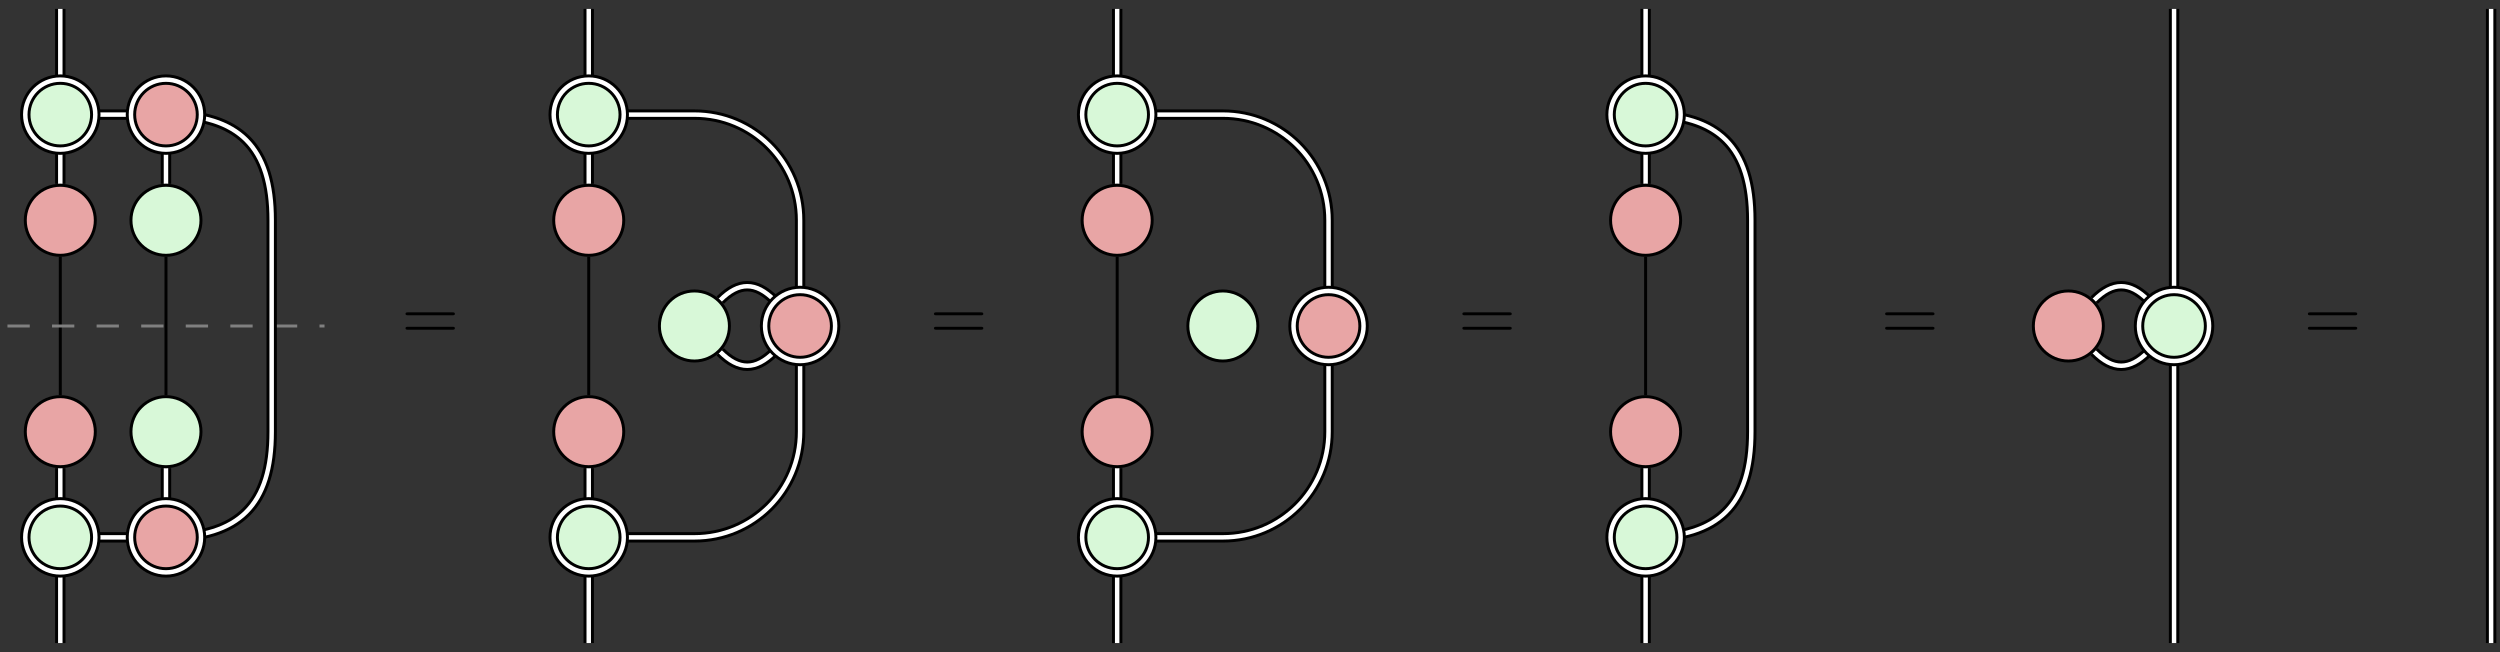 <?xml version="1.0" encoding="UTF-8"?>
<svg xmlns="http://www.w3.org/2000/svg" xmlns:xlink="http://www.w3.org/1999/xlink" width="502.899pt" height="131.151pt" viewBox="0 0 335.266 87.434" version="1.1">
<rect x="0" y="0" width="335.266" height="87.434" fill="#333333" stroke="none"/>
<defs>
<g>
<symbol overflow="visible" id="glyph0-0">
<path style="stroke:none;" d=""/>
</symbol>
<symbol overflow="visible" id="glyph0-1">
<path style="stroke:none;" d="M 6.844 -3.266 C 7 -3.266 7.188 -3.266 7.188 -3.453 C 7.188 -3.656 7 -3.656 6.859 -3.656 L 0.891 -3.656 C 0.75 -3.656 0.562 -3.656 0.562 -3.453 C 0.562 -3.266 0.75 -3.266 0.891 -3.266 Z M 6.859 -1.328 C 7 -1.328 7.188 -1.328 7.188 -1.531 C 7.188 -1.719 7 -1.719 6.844 -1.719 L 0.891 -1.719 C 0.75 -1.719 0.562 -1.719 0.562 -1.531 C 0.562 -1.328 0.75 -1.328 0.891 -1.328 Z M 6.859 -1.328 "/>
</symbol>
</g>
<clipPath id="clip1">
  <path d="M 64 28 L 128 28 L 128 87.434 L 64 87.434 Z M 64 28 "/>
</clipPath>
<clipPath id="clip2">
  <path d="M 134 28 L 198 28 L 198 87.434 L 134 87.434 Z M 134 28 "/>
</clipPath>
<clipPath id="clip3">
  <path d="M 2 0 L 57 0 L 57 87.434 L 2 87.434 Z M 2 0 "/>
</clipPath>
<clipPath id="clip4">
  <path d="M 200 0 L 255 0 L 255 87.434 L 200 87.434 Z M 200 0 "/>
</clipPath>
<clipPath id="clip5">
  <path d="M 0 47 L 33 47 L 33 87.434 L 0 87.434 Z M 0 47 "/>
</clipPath>
<clipPath id="clip6">
  <path d="M 0 47 L 47 47 L 47 87.434 L 0 87.434 Z M 0 47 "/>
</clipPath>
<clipPath id="clip7">
  <path d="M 54 47 L 104 47 L 104 87.434 L 54 87.434 Z M 54 47 "/>
</clipPath>
<clipPath id="clip8">
  <path d="M 125 47 L 175 47 L 175 87.434 L 125 87.434 Z M 125 47 "/>
</clipPath>
<clipPath id="clip9">
  <path d="M 196 47 L 246 47 L 246 87.434 L 196 87.434 Z M 196 47 "/>
</clipPath>
</defs>
<g id="surface1">
<path style="fill:none;stroke-width:1.395;stroke-linecap:butt;stroke-linejoin:miter;stroke:rgb(0%,0%,0%);stroke-opacity:1;stroke-miterlimit:10;" d="M 4.895 -28.346 L 9.278 -28.346 " transform="matrix(1,0,0,-1,8.085,43.717)"/>
<path style="fill:none;stroke-width:0.598;stroke-linecap:butt;stroke-linejoin:miter;stroke:rgb(100%,100%,100%);stroke-opacity:1;stroke-miterlimit:10;" d="M 4.895 -28.346 L 9.278 -28.346 " transform="matrix(1,0,0,-1,8.085,43.717)"/>
<path style="fill:none;stroke-width:1.395;stroke-linecap:butt;stroke-linejoin:miter;stroke:rgb(0%,0%,0%);stroke-opacity:1;stroke-miterlimit:10;" d="M 14.173 -23.451 L 14.173 -19.068 " transform="matrix(1,0,0,-1,8.085,43.717)"/>
<path style="fill:none;stroke-width:0.598;stroke-linecap:butt;stroke-linejoin:miter;stroke:rgb(100%,100%,100%);stroke-opacity:1;stroke-miterlimit:10;" d="M 14.173 -23.451 L 14.173 -19.068 " transform="matrix(1,0,0,-1,8.085,43.717)"/>
<path style="fill:none;stroke-width:1.395;stroke-linecap:butt;stroke-linejoin:miter;stroke:rgb(0%,0%,0%);stroke-opacity:1;stroke-miterlimit:10;" d="M 0.001 -23.451 L 0.001 -19.068 " transform="matrix(1,0,0,-1,8.085,43.717)"/>
<path style="fill:none;stroke-width:0.598;stroke-linecap:butt;stroke-linejoin:miter;stroke:rgb(100%,100%,100%);stroke-opacity:1;stroke-miterlimit:10;" d="M 0.001 -23.451 L 0.001 -19.068 " transform="matrix(1,0,0,-1,8.085,43.717)"/>
<path style="fill:none;stroke-width:1.395;stroke-linecap:butt;stroke-linejoin:miter;stroke:rgb(0%,0%,0%);stroke-opacity:1;stroke-miterlimit:10;" d="M 0.001 -33.244 L 0.001 -42.521 " transform="matrix(1,0,0,-1,8.085,43.717)"/>
<path style="fill:none;stroke-width:0.598;stroke-linecap:butt;stroke-linejoin:miter;stroke:rgb(100%,100%,100%);stroke-opacity:1;stroke-miterlimit:10;" d="M 0.001 -33.244 L 0.001 -42.521 " transform="matrix(1,0,0,-1,8.085,43.717)"/>
<path style="fill:none;stroke-width:1.395;stroke-linecap:butt;stroke-linejoin:miter;stroke:rgb(0%,0%,0%);stroke-opacity:1;stroke-miterlimit:10;" d="M 4.895 28.346 L 9.278 28.346 " transform="matrix(1,0,0,-1,8.085,43.717)"/>
<path style="fill:none;stroke-width:0.598;stroke-linecap:butt;stroke-linejoin:miter;stroke:rgb(100%,100%,100%);stroke-opacity:1;stroke-miterlimit:10;" d="M 4.895 28.346 L 9.278 28.346 " transform="matrix(1,0,0,-1,8.085,43.717)"/>
<path style="fill:none;stroke-width:1.395;stroke-linecap:butt;stroke-linejoin:miter;stroke:rgb(0%,0%,0%);stroke-opacity:1;stroke-miterlimit:10;" d="M 14.173 23.451 L 14.173 19.069 " transform="matrix(1,0,0,-1,8.085,43.717)"/>
<path style="fill:none;stroke-width:0.598;stroke-linecap:butt;stroke-linejoin:miter;stroke:rgb(100%,100%,100%);stroke-opacity:1;stroke-miterlimit:10;" d="M 14.173 23.451 L 14.173 19.069 " transform="matrix(1,0,0,-1,8.085,43.717)"/>
<path style="fill:none;stroke-width:1.395;stroke-linecap:butt;stroke-linejoin:miter;stroke:rgb(0%,0%,0%);stroke-opacity:1;stroke-miterlimit:10;" d="M 0.001 23.451 L 0.001 19.069 " transform="matrix(1,0,0,-1,8.085,43.717)"/>
<path style="fill:none;stroke-width:0.598;stroke-linecap:butt;stroke-linejoin:miter;stroke:rgb(100%,100%,100%);stroke-opacity:1;stroke-miterlimit:10;" d="M 0.001 23.451 L 0.001 19.069 " transform="matrix(1,0,0,-1,8.085,43.717)"/>
<path style="fill:none;stroke-width:1.395;stroke-linecap:butt;stroke-linejoin:miter;stroke:rgb(0%,0%,0%);stroke-opacity:1;stroke-miterlimit:10;" d="M 0.001 33.24 L 0.001 42.522 " transform="matrix(1,0,0,-1,8.085,43.717)"/>
<path style="fill:none;stroke-width:0.598;stroke-linecap:butt;stroke-linejoin:miter;stroke:rgb(100%,100%,100%);stroke-opacity:1;stroke-miterlimit:10;" d="M 0.001 33.24 L 0.001 42.522 " transform="matrix(1,0,0,-1,8.085,43.717)"/>
<path style="fill:none;stroke-width:0.399;stroke-linecap:butt;stroke-linejoin:miter;stroke:rgb(0%,0%,0%);stroke-opacity:1;stroke-miterlimit:10;" d="M 0.001 9.28 L 0.001 -0.002 " transform="matrix(1,0,0,-1,8.085,43.717)"/>
<path style="fill:none;stroke-width:0.399;stroke-linecap:butt;stroke-linejoin:miter;stroke:rgb(0%,0%,0%);stroke-opacity:1;stroke-miterlimit:10;" d="M 14.173 9.28 L 14.173 -0.002 " transform="matrix(1,0,0,-1,8.085,43.717)"/>
<path style="fill:none;stroke-width:0.399;stroke-linecap:butt;stroke-linejoin:miter;stroke:rgb(0%,0%,0%);stroke-opacity:1;stroke-miterlimit:10;" d="M 0.001 -9.279 L 0.001 -0.002 " transform="matrix(1,0,0,-1,8.085,43.717)"/>
<path style="fill:none;stroke-width:0.399;stroke-linecap:butt;stroke-linejoin:miter;stroke:rgb(0%,0%,0%);stroke-opacity:1;stroke-miterlimit:10;" d="M 14.173 -9.279 L 14.173 -0.002 " transform="matrix(1,0,0,-1,8.085,43.717)"/>
<path style="fill:none;stroke-width:0.399;stroke-linecap:butt;stroke-linejoin:miter;stroke:rgb(50.194%,50.194%,50.194%);stroke-opacity:1;stroke-dasharray:2.989,2.989;stroke-miterlimit:10;" d="M -7.085 -0.002 L 35.435 -0.002 " transform="matrix(1,0,0,-1,8.085,43.717)"/>
<path style="fill:none;stroke-width:1.395;stroke-linecap:butt;stroke-linejoin:miter;stroke:rgb(0%,0%,0%);stroke-opacity:1;stroke-miterlimit:10;" d="M 70.868 -33.244 L 70.868 -42.521 " transform="matrix(1,0,0,-1,8.085,43.717)"/>
<path style="fill:none;stroke-width:0.598;stroke-linecap:butt;stroke-linejoin:miter;stroke:rgb(100%,100%,100%);stroke-opacity:1;stroke-miterlimit:10;" d="M 70.868 -33.244 L 70.868 -42.521 " transform="matrix(1,0,0,-1,8.085,43.717)"/>
<path style="fill:none;stroke-width:1.395;stroke-linecap:butt;stroke-linejoin:miter;stroke:rgb(0%,0%,0%);stroke-opacity:1;stroke-miterlimit:10;" d="M 95.751 3.463 C 93.255 5.959 91.001 5.959 88.501 3.463 " transform="matrix(1,0,0,-1,8.085,43.717)"/>
<path style="fill:none;stroke-width:0.598;stroke-linecap:butt;stroke-linejoin:miter;stroke:rgb(100%,100%,100%);stroke-opacity:1;stroke-miterlimit:10;" d="M 95.751 3.463 C 93.255 5.959 91.001 5.959 88.501 3.463 " transform="matrix(1,0,0,-1,8.085,43.717)"/>
<path style="fill:none;stroke-width:1.395;stroke-linecap:butt;stroke-linejoin:miter;stroke:rgb(0%,0%,0%);stroke-opacity:1;stroke-miterlimit:10;" d="M 70.868 23.451 L 70.868 19.069 " transform="matrix(1,0,0,-1,8.085,43.717)"/>
<path style="fill:none;stroke-width:0.598;stroke-linecap:butt;stroke-linejoin:miter;stroke:rgb(100%,100%,100%);stroke-opacity:1;stroke-miterlimit:10;" d="M 70.868 23.451 L 70.868 19.069 " transform="matrix(1,0,0,-1,8.085,43.717)"/>
<path style="fill:none;stroke-width:1.395;stroke-linecap:butt;stroke-linejoin:miter;stroke:rgb(0%,0%,0%);stroke-opacity:1;stroke-miterlimit:10;" d="M 70.868 33.24 L 70.868 42.522 " transform="matrix(1,0,0,-1,8.085,43.717)"/>
<path style="fill:none;stroke-width:0.598;stroke-linecap:butt;stroke-linejoin:miter;stroke:rgb(100%,100%,100%);stroke-opacity:1;stroke-miterlimit:10;" d="M 70.868 33.24 L 70.868 42.522 " transform="matrix(1,0,0,-1,8.085,43.717)"/>
<path style="fill:none;stroke-width:1.395;stroke-linecap:butt;stroke-linejoin:miter;stroke:rgb(0%,0%,0%);stroke-opacity:1;stroke-miterlimit:10;" d="M 88.501 -3.463 C 91.001 -5.959 93.255 -5.959 95.751 -3.463 " transform="matrix(1,0,0,-1,8.085,43.717)"/>
<path style="fill:none;stroke-width:0.598;stroke-linecap:butt;stroke-linejoin:miter;stroke:rgb(100%,100%,100%);stroke-opacity:1;stroke-miterlimit:10;" d="M 88.501 -3.463 C 91.001 -5.959 93.255 -5.959 95.751 -3.463 " transform="matrix(1,0,0,-1,8.085,43.717)"/>
<g clip-path="url(#clip1)" clip-rule="nonzero">
<path style="fill:none;stroke-width:1.395;stroke-linecap:butt;stroke-linejoin:miter;stroke:rgb(0%,0%,0%);stroke-opacity:1;stroke-miterlimit:10;" d="M 75.763 -28.346 L 85.04 -28.346 C 92.888 -28.346 99.216 -22.021 99.212 -14.174 L 99.212 -4.896 " transform="matrix(1,0,0,-1,8.085,43.717)"/>
</g>
<path style="fill:none;stroke-width:0.598;stroke-linecap:butt;stroke-linejoin:miter;stroke:rgb(100%,100%,100%);stroke-opacity:1;stroke-miterlimit:10;" d="M 75.763 -28.346 L 85.04 -28.346 C 92.888 -28.346 99.216 -22.021 99.212 -14.174 L 99.212 -4.896 " transform="matrix(1,0,0,-1,8.085,43.717)"/>
<path style="fill:none;stroke-width:1.395;stroke-linecap:butt;stroke-linejoin:miter;stroke:rgb(0%,0%,0%);stroke-opacity:1;stroke-miterlimit:10;" d="M 75.763 28.346 L 85.04 28.346 C 92.888 28.346 99.216 22.022 99.212 14.174 L 99.212 4.897 " transform="matrix(1,0,0,-1,8.085,43.717)"/>
<path style="fill:none;stroke-width:0.598;stroke-linecap:butt;stroke-linejoin:miter;stroke:rgb(100%,100%,100%);stroke-opacity:1;stroke-miterlimit:10;" d="M 75.763 28.346 L 85.04 28.346 C 92.888 28.346 99.216 22.022 99.212 14.174 L 99.212 4.897 " transform="matrix(1,0,0,-1,8.085,43.717)"/>
<path style="fill:none;stroke-width:1.395;stroke-linecap:butt;stroke-linejoin:miter;stroke:rgb(0%,0%,0%);stroke-opacity:1;stroke-miterlimit:10;" d="M 141.735 -33.244 L 141.735 -42.521 " transform="matrix(1,0,0,-1,8.085,43.717)"/>
<path style="fill:none;stroke-width:0.598;stroke-linecap:butt;stroke-linejoin:miter;stroke:rgb(100%,100%,100%);stroke-opacity:1;stroke-miterlimit:10;" d="M 141.735 -33.244 L 141.735 -42.521 " transform="matrix(1,0,0,-1,8.085,43.717)"/>
<path style="fill:none;stroke-width:1.395;stroke-linecap:butt;stroke-linejoin:miter;stroke:rgb(0%,0%,0%);stroke-opacity:1;stroke-miterlimit:10;" d="M 141.735 23.451 L 141.735 19.069 " transform="matrix(1,0,0,-1,8.085,43.717)"/>
<path style="fill:none;stroke-width:0.598;stroke-linecap:butt;stroke-linejoin:miter;stroke:rgb(100%,100%,100%);stroke-opacity:1;stroke-miterlimit:10;" d="M 141.735 23.451 L 141.735 19.069 " transform="matrix(1,0,0,-1,8.085,43.717)"/>
<path style="fill:none;stroke-width:1.395;stroke-linecap:butt;stroke-linejoin:miter;stroke:rgb(0%,0%,0%);stroke-opacity:1;stroke-miterlimit:10;" d="M 141.735 33.24 L 141.735 42.522 " transform="matrix(1,0,0,-1,8.085,43.717)"/>
<path style="fill:none;stroke-width:0.598;stroke-linecap:butt;stroke-linejoin:miter;stroke:rgb(100%,100%,100%);stroke-opacity:1;stroke-miterlimit:10;" d="M 141.735 33.24 L 141.735 42.522 " transform="matrix(1,0,0,-1,8.085,43.717)"/>
<g clip-path="url(#clip2)" clip-rule="nonzero">
<path style="fill:none;stroke-width:1.395;stroke-linecap:butt;stroke-linejoin:miter;stroke:rgb(0%,0%,0%);stroke-opacity:1;stroke-miterlimit:10;" d="M 170.079 -4.896 L 170.079 -14.174 C 170.079 -22.021 163.755 -28.346 155.907 -28.346 L 146.63 -28.346 " transform="matrix(1,0,0,-1,8.085,43.717)"/>
</g>
<path style="fill:none;stroke-width:0.598;stroke-linecap:butt;stroke-linejoin:miter;stroke:rgb(100%,100%,100%);stroke-opacity:1;stroke-miterlimit:10;" d="M 170.079 -4.896 L 170.079 -14.174 C 170.079 -22.021 163.755 -28.346 155.907 -28.346 L 146.63 -28.346 " transform="matrix(1,0,0,-1,8.085,43.717)"/>
<path style="fill:none;stroke-width:1.395;stroke-linecap:butt;stroke-linejoin:miter;stroke:rgb(0%,0%,0%);stroke-opacity:1;stroke-miterlimit:10;" d="M 146.63 28.346 L 155.907 28.346 C 163.755 28.346 170.079 22.022 170.079 14.174 L 170.079 4.897 " transform="matrix(1,0,0,-1,8.085,43.717)"/>
<path style="fill:none;stroke-width:0.598;stroke-linecap:butt;stroke-linejoin:miter;stroke:rgb(100%,100%,100%);stroke-opacity:1;stroke-miterlimit:10;" d="M 146.63 28.346 L 155.907 28.346 C 163.755 28.346 170.079 22.022 170.079 14.174 L 170.079 4.897 " transform="matrix(1,0,0,-1,8.085,43.717)"/>
<path style="fill:none;stroke-width:1.395;stroke-linecap:butt;stroke-linejoin:miter;stroke:rgb(0%,0%,0%);stroke-opacity:1;stroke-miterlimit:10;" d="M 212.602 -33.244 L 212.602 -42.521 " transform="matrix(1,0,0,-1,8.085,43.717)"/>
<path style="fill:none;stroke-width:0.598;stroke-linecap:butt;stroke-linejoin:miter;stroke:rgb(100%,100%,100%);stroke-opacity:1;stroke-miterlimit:10;" d="M 212.602 -33.244 L 212.602 -42.521 " transform="matrix(1,0,0,-1,8.085,43.717)"/>
<path style="fill:none;stroke-width:1.395;stroke-linecap:butt;stroke-linejoin:miter;stroke:rgb(0%,0%,0%);stroke-opacity:1;stroke-miterlimit:10;" d="M 212.602 23.451 L 212.602 19.069 " transform="matrix(1,0,0,-1,8.085,43.717)"/>
<path style="fill:none;stroke-width:0.598;stroke-linecap:butt;stroke-linejoin:miter;stroke:rgb(100%,100%,100%);stroke-opacity:1;stroke-miterlimit:10;" d="M 212.602 23.451 L 212.602 19.069 " transform="matrix(1,0,0,-1,8.085,43.717)"/>
<path style="fill:none;stroke-width:1.395;stroke-linecap:butt;stroke-linejoin:miter;stroke:rgb(0%,0%,0%);stroke-opacity:1;stroke-miterlimit:10;" d="M 212.602 33.24 L 212.602 42.522 " transform="matrix(1,0,0,-1,8.085,43.717)"/>
<path style="fill:none;stroke-width:0.598;stroke-linecap:butt;stroke-linejoin:miter;stroke:rgb(100%,100%,100%);stroke-opacity:1;stroke-miterlimit:10;" d="M 212.602 33.24 L 212.602 42.522 " transform="matrix(1,0,0,-1,8.085,43.717)"/>
<path style="fill:none;stroke-width:1.395;stroke-linecap:butt;stroke-linejoin:miter;stroke:rgb(0%,0%,0%);stroke-opacity:1;stroke-miterlimit:10;" d="M 280.005 3.463 C 277.509 5.959 275.255 5.959 272.755 3.463 " transform="matrix(1,0,0,-1,8.085,43.717)"/>
<path style="fill:none;stroke-width:0.598;stroke-linecap:butt;stroke-linejoin:miter;stroke:rgb(100%,100%,100%);stroke-opacity:1;stroke-miterlimit:10;" d="M 280.005 3.463 C 277.509 5.959 275.255 5.959 272.755 3.463 " transform="matrix(1,0,0,-1,8.085,43.717)"/>
<path style="fill:none;stroke-width:1.395;stroke-linecap:butt;stroke-linejoin:miter;stroke:rgb(0%,0%,0%);stroke-opacity:1;stroke-miterlimit:10;" d="M 283.47 4.897 L 283.47 42.522 " transform="matrix(1,0,0,-1,8.085,43.717)"/>
<path style="fill:none;stroke-width:0.598;stroke-linecap:butt;stroke-linejoin:miter;stroke:rgb(100%,100%,100%);stroke-opacity:1;stroke-miterlimit:10;" d="M 283.47 4.897 L 283.47 42.522 " transform="matrix(1,0,0,-1,8.085,43.717)"/>
<path style="fill:none;stroke-width:1.395;stroke-linecap:butt;stroke-linejoin:miter;stroke:rgb(0%,0%,0%);stroke-opacity:1;stroke-miterlimit:10;" d="M 283.47 -4.896 L 283.47 -42.521 " transform="matrix(1,0,0,-1,8.085,43.717)"/>
<path style="fill:none;stroke-width:0.598;stroke-linecap:butt;stroke-linejoin:miter;stroke:rgb(100%,100%,100%);stroke-opacity:1;stroke-miterlimit:10;" d="M 283.47 -4.896 L 283.47 -42.521 " transform="matrix(1,0,0,-1,8.085,43.717)"/>
<path style="fill:none;stroke-width:1.395;stroke-linecap:butt;stroke-linejoin:miter;stroke:rgb(0%,0%,0%);stroke-opacity:1;stroke-miterlimit:10;" d="M 272.755 -3.463 C 275.255 -5.959 277.509 -5.959 280.005 -3.463 " transform="matrix(1,0,0,-1,8.085,43.717)"/>
<path style="fill:none;stroke-width:0.598;stroke-linecap:butt;stroke-linejoin:miter;stroke:rgb(100%,100%,100%);stroke-opacity:1;stroke-miterlimit:10;" d="M 272.755 -3.463 C 275.255 -5.959 277.509 -5.959 280.005 -3.463 " transform="matrix(1,0,0,-1,8.085,43.717)"/>
<path style="fill:none;stroke-width:1.395;stroke-linecap:butt;stroke-linejoin:miter;stroke:rgb(0%,0%,0%);stroke-opacity:1;stroke-miterlimit:10;" d="M 325.989 42.522 L 325.989 -42.521 " transform="matrix(1,0,0,-1,8.085,43.717)"/>
<path style="fill:none;stroke-width:0.598;stroke-linecap:butt;stroke-linejoin:miter;stroke:rgb(100%,100%,100%);stroke-opacity:1;stroke-miterlimit:10;" d="M 325.989 42.522 L 325.989 -42.521 " transform="matrix(1,0,0,-1,8.085,43.717)"/>
<g clip-path="url(#clip3)" clip-rule="nonzero">
<path style="fill:none;stroke-width:1.395;stroke-linecap:butt;stroke-linejoin:miter;stroke:rgb(0%,0%,0%);stroke-opacity:1;stroke-miterlimit:10;" d="M 14.173 -28.346 C 23.985 -28.346 28.349 -23.982 28.349 -14.174 L 28.349 14.174 C 28.349 23.983 23.985 28.346 14.173 28.346 " transform="matrix(1,0,0,-1,8.085,43.717)"/>
</g>
<path style="fill:none;stroke-width:0.598;stroke-linecap:butt;stroke-linejoin:miter;stroke:rgb(100%,100%,100%);stroke-opacity:1;stroke-miterlimit:10;" d="M 14.173 -28.346 C 23.985 -28.346 28.349 -23.982 28.349 -14.174 L 28.349 14.174 C 28.349 23.983 23.985 28.346 14.173 28.346 " transform="matrix(1,0,0,-1,8.085,43.717)"/>
<g clip-path="url(#clip4)" clip-rule="nonzero">
<path style="fill:none;stroke-width:1.395;stroke-linecap:butt;stroke-linejoin:miter;stroke:rgb(0%,0%,0%);stroke-opacity:1;stroke-miterlimit:10;" d="M 212.602 -28.346 C 222.411 -28.346 226.774 -23.982 226.774 -14.174 L 226.774 14.174 C 226.774 23.983 222.411 28.346 212.602 28.346 " transform="matrix(1,0,0,-1,8.085,43.717)"/>
</g>
<path style="fill:none;stroke-width:0.598;stroke-linecap:butt;stroke-linejoin:miter;stroke:rgb(100%,100%,100%);stroke-opacity:1;stroke-miterlimit:10;" d="M 212.602 -28.346 C 222.411 -28.346 226.774 -23.982 226.774 -14.174 L 226.774 14.174 C 226.774 23.983 222.411 28.346 212.602 28.346 " transform="matrix(1,0,0,-1,8.085,43.717)"/>
<path style="fill:none;stroke-width:1.395;stroke-linecap:butt;stroke-linejoin:miter;stroke:rgb(0%,0%,0%);stroke-opacity:1;stroke-miterlimit:10;" d="M 70.868 -23.451 L 70.868 -19.068 " transform="matrix(1,0,0,-1,8.085,43.717)"/>
<path style="fill:none;stroke-width:0.598;stroke-linecap:butt;stroke-linejoin:miter;stroke:rgb(100%,100%,100%);stroke-opacity:1;stroke-miterlimit:10;" d="M 70.868 -23.451 L 70.868 -19.068 " transform="matrix(1,0,0,-1,8.085,43.717)"/>
<path style="fill:none;stroke-width:0.399;stroke-linecap:butt;stroke-linejoin:miter;stroke:rgb(0%,0%,0%);stroke-opacity:1;stroke-miterlimit:10;" d="M 70.868 -9.279 L 70.868 9.28 " transform="matrix(1,0,0,-1,8.085,43.717)"/>
<path style="fill:none;stroke-width:0.399;stroke-linecap:butt;stroke-linejoin:miter;stroke:rgb(0%,0%,0%);stroke-opacity:1;stroke-miterlimit:10;" d="M 141.735 -9.279 L 141.735 9.28 " transform="matrix(1,0,0,-1,8.085,43.717)"/>
<path style="fill:none;stroke-width:1.395;stroke-linecap:butt;stroke-linejoin:miter;stroke:rgb(0%,0%,0%);stroke-opacity:1;stroke-miterlimit:10;" d="M 141.735 -23.451 L 141.735 -19.068 " transform="matrix(1,0,0,-1,8.085,43.717)"/>
<path style="fill:none;stroke-width:0.598;stroke-linecap:butt;stroke-linejoin:miter;stroke:rgb(100%,100%,100%);stroke-opacity:1;stroke-miterlimit:10;" d="M 141.735 -23.451 L 141.735 -19.068 " transform="matrix(1,0,0,-1,8.085,43.717)"/>
<path style="fill:none;stroke-width:1.395;stroke-linecap:butt;stroke-linejoin:miter;stroke:rgb(0%,0%,0%);stroke-opacity:1;stroke-miterlimit:10;" d="M 212.602 -19.068 L 212.602 -28.346 " transform="matrix(1,0,0,-1,8.085,43.717)"/>
<path style="fill:none;stroke-width:0.598;stroke-linecap:butt;stroke-linejoin:miter;stroke:rgb(100%,100%,100%);stroke-opacity:1;stroke-miterlimit:10;" d="M 212.602 -19.068 L 212.602 -28.346 " transform="matrix(1,0,0,-1,8.085,43.717)"/>
<path style="fill:none;stroke-width:0.399;stroke-linecap:butt;stroke-linejoin:miter;stroke:rgb(0%,0%,0%);stroke-opacity:1;stroke-miterlimit:10;" d="M 212.602 -9.279 L 212.602 9.28 " transform="matrix(1,0,0,-1,8.085,43.717)"/>
<path style=" stroke:none;fill-rule:nonzero;fill:rgb(84.705%,97.255%,84.705%);fill-opacity:1;" d="M 12.781 72.062 C 12.781 69.469 10.68 67.367 8.086 67.367 C 5.492 67.367 3.391 69.469 3.391 72.062 C 3.391 74.656 5.492 76.762 8.086 76.762 C 10.68 76.762 12.781 74.656 12.781 72.062 Z M 12.781 72.062 "/>
<g clip-path="url(#clip5)" clip-rule="nonzero">
<path style="fill:none;stroke-width:1.395;stroke-linecap:butt;stroke-linejoin:miter;stroke:rgb(0%,0%,0%);stroke-opacity:1;stroke-miterlimit:10;" d="M 4.696 -28.346 C 4.696 -25.752 2.595 -23.65 0.001 -23.65 C -2.593 -23.65 -4.694 -25.752 -4.694 -28.346 C -4.694 -30.939 -2.593 -33.045 0.001 -33.045 C 2.595 -33.045 4.696 -30.939 4.696 -28.346 Z M 4.696 -28.346 " transform="matrix(1,0,0,-1,8.085,43.717)"/>
</g>
<path style="fill:none;stroke-width:0.598;stroke-linecap:butt;stroke-linejoin:miter;stroke:rgb(100%,100%,100%);stroke-opacity:1;stroke-miterlimit:10;" d="M 4.696 -28.346 C 4.696 -25.752 2.595 -23.65 0.001 -23.65 C -2.593 -23.65 -4.694 -25.752 -4.694 -28.346 C -4.694 -30.939 -2.593 -33.045 0.001 -33.045 C 2.595 -33.045 4.696 -30.939 4.696 -28.346 Z M 4.696 -28.346 " transform="matrix(1,0,0,-1,8.085,43.717)"/>
<path style=" stroke:none;fill-rule:nonzero;fill:rgb(90.979%,64.705%,64.705%);fill-opacity:1;" d="M 26.953 72.062 C 26.953 69.469 24.852 67.367 22.258 67.367 C 19.664 67.367 17.562 69.469 17.562 72.062 C 17.562 74.656 19.664 76.762 22.258 76.762 C 24.852 76.762 26.953 74.656 26.953 72.062 Z M 26.953 72.062 "/>
<g clip-path="url(#clip6)" clip-rule="nonzero">
<path style="fill:none;stroke-width:1.395;stroke-linecap:butt;stroke-linejoin:miter;stroke:rgb(0%,0%,0%);stroke-opacity:1;stroke-miterlimit:10;" d="M 18.868 -28.346 C 18.868 -25.752 16.767 -23.65 14.173 -23.65 C 11.579 -23.65 9.477 -25.752 9.477 -28.346 C 9.477 -30.939 11.579 -33.045 14.173 -33.045 C 16.767 -33.045 18.868 -30.939 18.868 -28.346 Z M 18.868 -28.346 " transform="matrix(1,0,0,-1,8.085,43.717)"/>
</g>
<path style="fill:none;stroke-width:0.598;stroke-linecap:butt;stroke-linejoin:miter;stroke:rgb(100%,100%,100%);stroke-opacity:1;stroke-miterlimit:10;" d="M 18.868 -28.346 C 18.868 -25.752 16.767 -23.65 14.173 -23.65 C 11.579 -23.65 9.477 -25.752 9.477 -28.346 C 9.477 -30.939 11.579 -33.045 14.173 -33.045 C 16.767 -33.045 18.868 -30.939 18.868 -28.346 Z M 18.868 -28.346 " transform="matrix(1,0,0,-1,8.085,43.717)"/>
<path style="fill-rule:nonzero;fill:rgb(90.979%,64.705%,64.705%);fill-opacity:1;stroke-width:0.399;stroke-linecap:butt;stroke-linejoin:miter;stroke:rgb(0%,0%,0%);stroke-opacity:1;stroke-miterlimit:10;" d="M 4.696 -14.174 C 4.696 -11.58 2.595 -9.478 0.001 -9.478 C -2.593 -9.478 -4.694 -11.58 -4.694 -14.174 C -4.694 -16.767 -2.593 -18.869 0.001 -18.869 C 2.595 -18.869 4.696 -16.767 4.696 -14.174 Z M 4.696 -14.174 " transform="matrix(1,0,0,-1,8.085,43.717)"/>
<path style="fill-rule:nonzero;fill:rgb(84.705%,97.255%,84.705%);fill-opacity:1;stroke-width:0.399;stroke-linecap:butt;stroke-linejoin:miter;stroke:rgb(0%,0%,0%);stroke-opacity:1;stroke-miterlimit:10;" d="M 18.868 -14.174 C 18.868 -11.58 16.767 -9.478 14.173 -9.478 C 11.579 -9.478 9.477 -11.58 9.477 -14.174 C 9.477 -16.767 11.579 -18.869 14.173 -18.869 C 16.767 -18.869 18.868 -16.767 18.868 -14.174 Z M 18.868 -14.174 " transform="matrix(1,0,0,-1,8.085,43.717)"/>
<path style="fill-rule:nonzero;fill:rgb(84.705%,97.255%,84.705%);fill-opacity:1;stroke-width:1.395;stroke-linecap:butt;stroke-linejoin:miter;stroke:rgb(0%,0%,0%);stroke-opacity:1;stroke-miterlimit:10;" d="M 4.696 28.346 C 4.696 30.94 2.595 33.041 0.001 33.041 C -2.593 33.041 -4.694 30.94 -4.694 28.346 C -4.694 25.752 -2.593 23.651 0.001 23.651 C 2.595 23.651 4.696 25.752 4.696 28.346 Z M 4.696 28.346 " transform="matrix(1,0,0,-1,8.085,43.717)"/>
<path style="fill:none;stroke-width:0.598;stroke-linecap:butt;stroke-linejoin:miter;stroke:rgb(100%,100%,100%);stroke-opacity:1;stroke-miterlimit:10;" d="M 4.696 28.346 C 4.696 30.94 2.595 33.041 0.001 33.041 C -2.593 33.041 -4.694 30.94 -4.694 28.346 C -4.694 25.752 -2.593 23.651 0.001 23.651 C 2.595 23.651 4.696 25.752 4.696 28.346 Z M 4.696 28.346 " transform="matrix(1,0,0,-1,8.085,43.717)"/>
<path style="fill-rule:nonzero;fill:rgb(90.979%,64.705%,64.705%);fill-opacity:1;stroke-width:1.395;stroke-linecap:butt;stroke-linejoin:miter;stroke:rgb(0%,0%,0%);stroke-opacity:1;stroke-miterlimit:10;" d="M 18.868 28.346 C 18.868 30.94 16.767 33.041 14.173 33.041 C 11.579 33.041 9.477 30.94 9.477 28.346 C 9.477 25.752 11.579 23.651 14.173 23.651 C 16.767 23.651 18.868 25.752 18.868 28.346 Z M 18.868 28.346 " transform="matrix(1,0,0,-1,8.085,43.717)"/>
<path style="fill:none;stroke-width:0.598;stroke-linecap:butt;stroke-linejoin:miter;stroke:rgb(100%,100%,100%);stroke-opacity:1;stroke-miterlimit:10;" d="M 18.868 28.346 C 18.868 30.94 16.767 33.041 14.173 33.041 C 11.579 33.041 9.477 30.94 9.477 28.346 C 9.477 25.752 11.579 23.651 14.173 23.651 C 16.767 23.651 18.868 25.752 18.868 28.346 Z M 18.868 28.346 " transform="matrix(1,0,0,-1,8.085,43.717)"/>
<path style="fill-rule:nonzero;fill:rgb(90.979%,64.705%,64.705%);fill-opacity:1;stroke-width:0.399;stroke-linecap:butt;stroke-linejoin:miter;stroke:rgb(0%,0%,0%);stroke-opacity:1;stroke-miterlimit:10;" d="M 4.696 14.174 C 4.696 16.768 2.595 18.869 0.001 18.869 C -2.593 18.869 -4.694 16.768 -4.694 14.174 C -4.694 11.58 -2.593 9.479 0.001 9.479 C 2.595 9.479 4.696 11.58 4.696 14.174 Z M 4.696 14.174 " transform="matrix(1,0,0,-1,8.085,43.717)"/>
<path style="fill-rule:nonzero;fill:rgb(84.705%,97.255%,84.705%);fill-opacity:1;stroke-width:0.399;stroke-linecap:butt;stroke-linejoin:miter;stroke:rgb(0%,0%,0%);stroke-opacity:1;stroke-miterlimit:10;" d="M 18.868 14.174 C 18.868 16.768 16.767 18.869 14.173 18.869 C 11.579 18.869 9.477 16.768 9.477 14.174 C 9.477 11.58 11.579 9.479 14.173 9.479 C 16.767 9.479 18.868 11.58 18.868 14.174 Z M 18.868 14.174 " transform="matrix(1,0,0,-1,8.085,43.717)"/>
<g style="fill:rgb(0%,0%,0%);fill-opacity:1;">
  <use xlink:href="#glyph0-1" x="53.817" y="45.545"/>
</g>
<path style=" stroke:none;fill-rule:nonzero;fill:rgb(84.705%,97.255%,84.705%);fill-opacity:1;" d="M 83.648 72.062 C 83.648 69.469 81.547 67.367 78.953 67.367 C 76.359 67.367 74.254 69.469 74.254 72.062 C 74.254 74.656 76.359 76.762 78.953 76.762 C 81.547 76.762 83.648 74.656 83.648 72.062 Z M 83.648 72.062 "/>
<g clip-path="url(#clip7)" clip-rule="nonzero">
<path style="fill:none;stroke-width:1.395;stroke-linecap:butt;stroke-linejoin:miter;stroke:rgb(0%,0%,0%);stroke-opacity:1;stroke-miterlimit:10;" d="M 75.563 -28.346 C 75.563 -25.752 73.462 -23.65 70.868 -23.65 C 68.274 -23.65 66.169 -25.752 66.169 -28.346 C 66.169 -30.939 68.274 -33.045 70.868 -33.045 C 73.462 -33.045 75.563 -30.939 75.563 -28.346 Z M 75.563 -28.346 " transform="matrix(1,0,0,-1,8.085,43.717)"/>
</g>
<path style="fill:none;stroke-width:0.598;stroke-linecap:butt;stroke-linejoin:miter;stroke:rgb(100%,100%,100%);stroke-opacity:1;stroke-miterlimit:10;" d="M 75.563 -28.346 C 75.563 -25.752 73.462 -23.65 70.868 -23.65 C 68.274 -23.65 66.169 -25.752 66.169 -28.346 C 66.169 -30.939 68.274 -33.045 70.868 -33.045 C 73.462 -33.045 75.563 -30.939 75.563 -28.346 Z M 75.563 -28.346 " transform="matrix(1,0,0,-1,8.085,43.717)"/>
<path style="fill-rule:nonzero;fill:rgb(84.705%,97.255%,84.705%);fill-opacity:1;stroke-width:1.395;stroke-linecap:butt;stroke-linejoin:miter;stroke:rgb(0%,0%,0%);stroke-opacity:1;stroke-miterlimit:10;" d="M 75.563 28.346 C 75.563 30.94 73.462 33.041 70.868 33.041 C 68.274 33.041 66.169 30.94 66.169 28.346 C 66.169 25.752 68.274 23.651 70.868 23.651 C 73.462 23.651 75.563 25.752 75.563 28.346 Z M 75.563 28.346 " transform="matrix(1,0,0,-1,8.085,43.717)"/>
<path style="fill:none;stroke-width:0.598;stroke-linecap:butt;stroke-linejoin:miter;stroke:rgb(100%,100%,100%);stroke-opacity:1;stroke-miterlimit:10;" d="M 75.563 28.346 C 75.563 30.94 73.462 33.041 70.868 33.041 C 68.274 33.041 66.169 30.94 66.169 28.346 C 66.169 25.752 68.274 23.651 70.868 23.651 C 73.462 23.651 75.563 25.752 75.563 28.346 Z M 75.563 28.346 " transform="matrix(1,0,0,-1,8.085,43.717)"/>
<path style="fill-rule:nonzero;fill:rgb(90.979%,64.705%,64.705%);fill-opacity:1;stroke-width:1.395;stroke-linecap:butt;stroke-linejoin:miter;stroke:rgb(0%,0%,0%);stroke-opacity:1;stroke-miterlimit:10;" d="M 103.911 -0.002 C 103.911 2.592 101.806 4.697 99.212 4.697 C 96.622 4.697 94.517 2.592 94.517 -0.002 C 94.517 -2.595 96.622 -4.697 99.212 -4.697 C 101.806 -4.697 103.911 -2.595 103.911 -0.002 Z M 103.911 -0.002 " transform="matrix(1,0,0,-1,8.085,43.717)"/>
<path style="fill:none;stroke-width:0.598;stroke-linecap:butt;stroke-linejoin:miter;stroke:rgb(100%,100%,100%);stroke-opacity:1;stroke-miterlimit:10;" d="M 103.911 -0.002 C 103.911 2.592 101.806 4.697 99.212 4.697 C 96.622 4.697 94.517 2.592 94.517 -0.002 C 94.517 -2.595 96.622 -4.697 99.212 -4.697 C 101.806 -4.697 103.911 -2.595 103.911 -0.002 Z M 103.911 -0.002 " transform="matrix(1,0,0,-1,8.085,43.717)"/>
<path style="fill-rule:nonzero;fill:rgb(90.979%,64.705%,64.705%);fill-opacity:1;stroke-width:0.399;stroke-linecap:butt;stroke-linejoin:miter;stroke:rgb(0%,0%,0%);stroke-opacity:1;stroke-miterlimit:10;" d="M 75.563 14.174 C 75.563 16.768 73.462 18.869 70.868 18.869 C 68.274 18.869 66.169 16.768 66.169 14.174 C 66.169 11.58 68.274 9.479 70.868 9.479 C 73.462 9.479 75.563 11.58 75.563 14.174 Z M 75.563 14.174 " transform="matrix(1,0,0,-1,8.085,43.717)"/>
<path style="fill-rule:nonzero;fill:rgb(84.705%,97.255%,84.705%);fill-opacity:1;stroke-width:0.399;stroke-linecap:butt;stroke-linejoin:miter;stroke:rgb(0%,0%,0%);stroke-opacity:1;stroke-miterlimit:10;" d="M 89.735 -0.002 C 89.735 2.592 87.634 4.697 85.04 4.697 C 82.446 4.697 80.345 2.592 80.345 -0.002 C 80.345 -2.595 82.446 -4.697 85.04 -4.697 C 87.634 -4.697 89.735 -2.595 89.735 -0.002 Z M 89.735 -0.002 " transform="matrix(1,0,0,-1,8.085,43.717)"/>
<g style="fill:rgb(0%,0%,0%);fill-opacity:1;">
  <use xlink:href="#glyph0-1" x="124.683" y="45.545"/>
</g>
<path style=" stroke:none;fill-rule:nonzero;fill:rgb(84.705%,97.255%,84.705%);fill-opacity:1;" d="M 154.516 72.062 C 154.516 69.469 152.414 67.367 149.82 67.367 C 147.227 67.367 145.121 69.469 145.121 72.062 C 145.121 74.656 147.227 76.762 149.82 76.762 C 152.414 76.762 154.516 74.656 154.516 72.062 Z M 154.516 72.062 "/>
<g clip-path="url(#clip8)" clip-rule="nonzero">
<path style="fill:none;stroke-width:1.395;stroke-linecap:butt;stroke-linejoin:miter;stroke:rgb(0%,0%,0%);stroke-opacity:1;stroke-miterlimit:10;" d="M 146.431 -28.346 C 146.431 -25.752 144.329 -23.65 141.735 -23.65 C 139.142 -23.65 137.036 -25.752 137.036 -28.346 C 137.036 -30.939 139.142 -33.045 141.735 -33.045 C 144.329 -33.045 146.431 -30.939 146.431 -28.346 Z M 146.431 -28.346 " transform="matrix(1,0,0,-1,8.085,43.717)"/>
</g>
<path style="fill:none;stroke-width:0.598;stroke-linecap:butt;stroke-linejoin:miter;stroke:rgb(100%,100%,100%);stroke-opacity:1;stroke-miterlimit:10;" d="M 146.431 -28.346 C 146.431 -25.752 144.329 -23.65 141.735 -23.65 C 139.142 -23.65 137.036 -25.752 137.036 -28.346 C 137.036 -30.939 139.142 -33.045 141.735 -33.045 C 144.329 -33.045 146.431 -30.939 146.431 -28.346 Z M 146.431 -28.346 " transform="matrix(1,0,0,-1,8.085,43.717)"/>
<path style="fill-rule:nonzero;fill:rgb(84.705%,97.255%,84.705%);fill-opacity:1;stroke-width:1.395;stroke-linecap:butt;stroke-linejoin:miter;stroke:rgb(0%,0%,0%);stroke-opacity:1;stroke-miterlimit:10;" d="M 146.431 28.346 C 146.431 30.94 144.329 33.041 141.735 33.041 C 139.142 33.041 137.036 30.94 137.036 28.346 C 137.036 25.752 139.142 23.651 141.735 23.651 C 144.329 23.651 146.431 25.752 146.431 28.346 Z M 146.431 28.346 " transform="matrix(1,0,0,-1,8.085,43.717)"/>
<path style="fill:none;stroke-width:0.598;stroke-linecap:butt;stroke-linejoin:miter;stroke:rgb(100%,100%,100%);stroke-opacity:1;stroke-miterlimit:10;" d="M 146.431 28.346 C 146.431 30.94 144.329 33.041 141.735 33.041 C 139.142 33.041 137.036 30.94 137.036 28.346 C 137.036 25.752 139.142 23.651 141.735 23.651 C 144.329 23.651 146.431 25.752 146.431 28.346 Z M 146.431 28.346 " transform="matrix(1,0,0,-1,8.085,43.717)"/>
<path style="fill-rule:nonzero;fill:rgb(90.979%,64.705%,64.705%);fill-opacity:1;stroke-width:1.395;stroke-linecap:butt;stroke-linejoin:miter;stroke:rgb(0%,0%,0%);stroke-opacity:1;stroke-miterlimit:10;" d="M 174.778 -0.002 C 174.778 2.592 172.673 4.697 170.079 4.697 C 167.485 4.697 165.384 2.592 165.384 -0.002 C 165.384 -2.595 167.485 -4.697 170.079 -4.697 C 172.673 -4.697 174.778 -2.595 174.778 -0.002 Z M 174.778 -0.002 " transform="matrix(1,0,0,-1,8.085,43.717)"/>
<path style="fill:none;stroke-width:0.598;stroke-linecap:butt;stroke-linejoin:miter;stroke:rgb(100%,100%,100%);stroke-opacity:1;stroke-miterlimit:10;" d="M 174.778 -0.002 C 174.778 2.592 172.673 4.697 170.079 4.697 C 167.485 4.697 165.384 2.592 165.384 -0.002 C 165.384 -2.595 167.485 -4.697 170.079 -4.697 C 172.673 -4.697 174.778 -2.595 174.778 -0.002 Z M 174.778 -0.002 " transform="matrix(1,0,0,-1,8.085,43.717)"/>
<path style="fill-rule:nonzero;fill:rgb(90.979%,64.705%,64.705%);fill-opacity:1;stroke-width:0.399;stroke-linecap:butt;stroke-linejoin:miter;stroke:rgb(0%,0%,0%);stroke-opacity:1;stroke-miterlimit:10;" d="M 146.431 14.174 C 146.431 16.768 144.329 18.869 141.735 18.869 C 139.142 18.869 137.036 16.768 137.036 14.174 C 137.036 11.58 139.142 9.479 141.735 9.479 C 144.329 9.479 146.431 11.58 146.431 14.174 Z M 146.431 14.174 " transform="matrix(1,0,0,-1,8.085,43.717)"/>
<path style="fill-rule:nonzero;fill:rgb(84.705%,97.255%,84.705%);fill-opacity:1;stroke-width:0.399;stroke-linecap:butt;stroke-linejoin:miter;stroke:rgb(0%,0%,0%);stroke-opacity:1;stroke-miterlimit:10;" d="M 160.602 -0.002 C 160.602 2.592 158.501 4.697 155.907 4.697 C 153.313 4.697 151.212 2.592 151.212 -0.002 C 151.212 -2.595 153.313 -4.697 155.907 -4.697 C 158.501 -4.697 160.602 -2.595 160.602 -0.002 Z M 160.602 -0.002 " transform="matrix(1,0,0,-1,8.085,43.717)"/>
<g style="fill:rgb(0%,0%,0%);fill-opacity:1;">
  <use xlink:href="#glyph0-1" x="195.549" y="45.545"/>
</g>
<path style=" stroke:none;fill-rule:nonzero;fill:rgb(84.705%,97.255%,84.705%);fill-opacity:1;" d="M 225.383 72.062 C 225.383 69.469 223.281 67.367 220.688 67.367 C 218.094 67.367 215.988 69.469 215.988 72.062 C 215.988 74.656 218.094 76.762 220.688 76.762 C 223.281 76.762 225.383 74.656 225.383 72.062 Z M 225.383 72.062 "/>
<g clip-path="url(#clip9)" clip-rule="nonzero">
<path style="fill:none;stroke-width:1.395;stroke-linecap:butt;stroke-linejoin:miter;stroke:rgb(0%,0%,0%);stroke-opacity:1;stroke-miterlimit:10;" d="M 217.298 -28.346 C 217.298 -25.752 215.196 -23.65 212.602 -23.65 C 210.009 -23.65 207.903 -25.752 207.903 -28.346 C 207.903 -30.939 210.009 -33.045 212.602 -33.045 C 215.196 -33.045 217.298 -30.939 217.298 -28.346 Z M 217.298 -28.346 " transform="matrix(1,0,0,-1,8.085,43.717)"/>
</g>
<path style="fill:none;stroke-width:0.598;stroke-linecap:butt;stroke-linejoin:miter;stroke:rgb(100%,100%,100%);stroke-opacity:1;stroke-miterlimit:10;" d="M 217.298 -28.346 C 217.298 -25.752 215.196 -23.65 212.602 -23.65 C 210.009 -23.65 207.903 -25.752 207.903 -28.346 C 207.903 -30.939 210.009 -33.045 212.602 -33.045 C 215.196 -33.045 217.298 -30.939 217.298 -28.346 Z M 217.298 -28.346 " transform="matrix(1,0,0,-1,8.085,43.717)"/>
<path style="fill-rule:nonzero;fill:rgb(84.705%,97.255%,84.705%);fill-opacity:1;stroke-width:1.395;stroke-linecap:butt;stroke-linejoin:miter;stroke:rgb(0%,0%,0%);stroke-opacity:1;stroke-miterlimit:10;" d="M 217.298 28.346 C 217.298 30.94 215.196 33.041 212.602 33.041 C 210.009 33.041 207.903 30.94 207.903 28.346 C 207.903 25.752 210.009 23.651 212.602 23.651 C 215.196 23.651 217.298 25.752 217.298 28.346 Z M 217.298 28.346 " transform="matrix(1,0,0,-1,8.085,43.717)"/>
<path style="fill:none;stroke-width:0.598;stroke-linecap:butt;stroke-linejoin:miter;stroke:rgb(100%,100%,100%);stroke-opacity:1;stroke-miterlimit:10;" d="M 217.298 28.346 C 217.298 30.94 215.196 33.041 212.602 33.041 C 210.009 33.041 207.903 30.94 207.903 28.346 C 207.903 25.752 210.009 23.651 212.602 23.651 C 215.196 23.651 217.298 25.752 217.298 28.346 Z M 217.298 28.346 " transform="matrix(1,0,0,-1,8.085,43.717)"/>
<path style="fill-rule:nonzero;fill:rgb(90.979%,64.705%,64.705%);fill-opacity:1;stroke-width:0.399;stroke-linecap:butt;stroke-linejoin:miter;stroke:rgb(0%,0%,0%);stroke-opacity:1;stroke-miterlimit:10;" d="M 217.298 14.174 C 217.298 16.768 215.196 18.869 212.602 18.869 C 210.009 18.869 207.903 16.768 207.903 14.174 C 207.903 11.58 210.009 9.479 212.602 9.479 C 215.196 9.479 217.298 11.58 217.298 14.174 Z M 217.298 14.174 " transform="matrix(1,0,0,-1,8.085,43.717)"/>
<g style="fill:rgb(0%,0%,0%);fill-opacity:1;">
  <use xlink:href="#glyph0-1" x="252.242" y="45.545"/>
</g>
<path style="fill-rule:nonzero;fill:rgb(84.705%,97.255%,84.705%);fill-opacity:1;stroke-width:1.395;stroke-linecap:butt;stroke-linejoin:miter;stroke:rgb(0%,0%,0%);stroke-opacity:1;stroke-miterlimit:10;" d="M 288.165 -0.002 C 288.165 2.592 286.063 4.697 283.47 4.697 C 280.876 4.697 278.77 2.592 278.77 -0.002 C 278.77 -2.595 280.876 -4.697 283.47 -4.697 C 286.063 -4.697 288.165 -2.595 288.165 -0.002 Z M 288.165 -0.002 " transform="matrix(1,0,0,-1,8.085,43.717)"/>
<path style="fill:none;stroke-width:0.598;stroke-linecap:butt;stroke-linejoin:miter;stroke:rgb(100%,100%,100%);stroke-opacity:1;stroke-miterlimit:10;" d="M 288.165 -0.002 C 288.165 2.592 286.063 4.697 283.47 4.697 C 280.876 4.697 278.77 2.592 278.77 -0.002 C 278.77 -2.595 280.876 -4.697 283.47 -4.697 C 286.063 -4.697 288.165 -2.595 288.165 -0.002 Z M 288.165 -0.002 " transform="matrix(1,0,0,-1,8.085,43.717)"/>
<path style="fill-rule:nonzero;fill:rgb(90.979%,64.705%,64.705%);fill-opacity:1;stroke-width:0.399;stroke-linecap:butt;stroke-linejoin:miter;stroke:rgb(0%,0%,0%);stroke-opacity:1;stroke-miterlimit:10;" d="M 273.989 -0.002 C 273.989 2.592 271.888 4.697 269.294 4.697 C 266.7 4.697 264.599 2.592 264.599 -0.002 C 264.599 -2.595 266.7 -4.697 269.294 -4.697 C 271.888 -4.697 273.989 -2.595 273.989 -0.002 Z M 273.989 -0.002 " transform="matrix(1,0,0,-1,8.085,43.717)"/>
<g style="fill:rgb(0%,0%,0%);fill-opacity:1;">
  <use xlink:href="#glyph0-1" x="308.935" y="45.545"/>
</g>
<path style="fill-rule:nonzero;fill:rgb(90.979%,64.705%,64.705%);fill-opacity:1;stroke-width:0.399;stroke-linecap:butt;stroke-linejoin:miter;stroke:rgb(0%,0%,0%);stroke-opacity:1;stroke-miterlimit:10;" d="M 75.563 -14.174 C 75.563 -11.58 73.462 -9.478 70.868 -9.478 C 68.274 -9.478 66.169 -11.58 66.169 -14.174 C 66.169 -16.767 68.274 -18.869 70.868 -18.869 C 73.462 -18.869 75.563 -16.767 75.563 -14.174 Z M 75.563 -14.174 " transform="matrix(1,0,0,-1,8.085,43.717)"/>
<path style="fill-rule:nonzero;fill:rgb(90.979%,64.705%,64.705%);fill-opacity:1;stroke-width:0.399;stroke-linecap:butt;stroke-linejoin:miter;stroke:rgb(0%,0%,0%);stroke-opacity:1;stroke-miterlimit:10;" d="M 146.431 -14.174 C 146.431 -11.58 144.329 -9.478 141.735 -9.478 C 139.142 -9.478 137.036 -11.58 137.036 -14.174 C 137.036 -16.767 139.142 -18.869 141.735 -18.869 C 144.329 -18.869 146.431 -16.767 146.431 -14.174 Z M 146.431 -14.174 " transform="matrix(1,0,0,-1,8.085,43.717)"/>
<path style="fill-rule:nonzero;fill:rgb(90.979%,64.705%,64.705%);fill-opacity:1;stroke-width:0.399;stroke-linecap:butt;stroke-linejoin:miter;stroke:rgb(0%,0%,0%);stroke-opacity:1;stroke-miterlimit:10;" d="M 217.298 -14.174 C 217.298 -11.58 215.196 -9.478 212.602 -9.478 C 210.009 -9.478 207.903 -11.58 207.903 -14.174 C 207.903 -16.767 210.009 -18.869 212.602 -18.869 C 215.196 -18.869 217.298 -16.767 217.298 -14.174 Z M 217.298 -14.174 " transform="matrix(1,0,0,-1,8.085,43.717)"/>
</g>
</svg>
